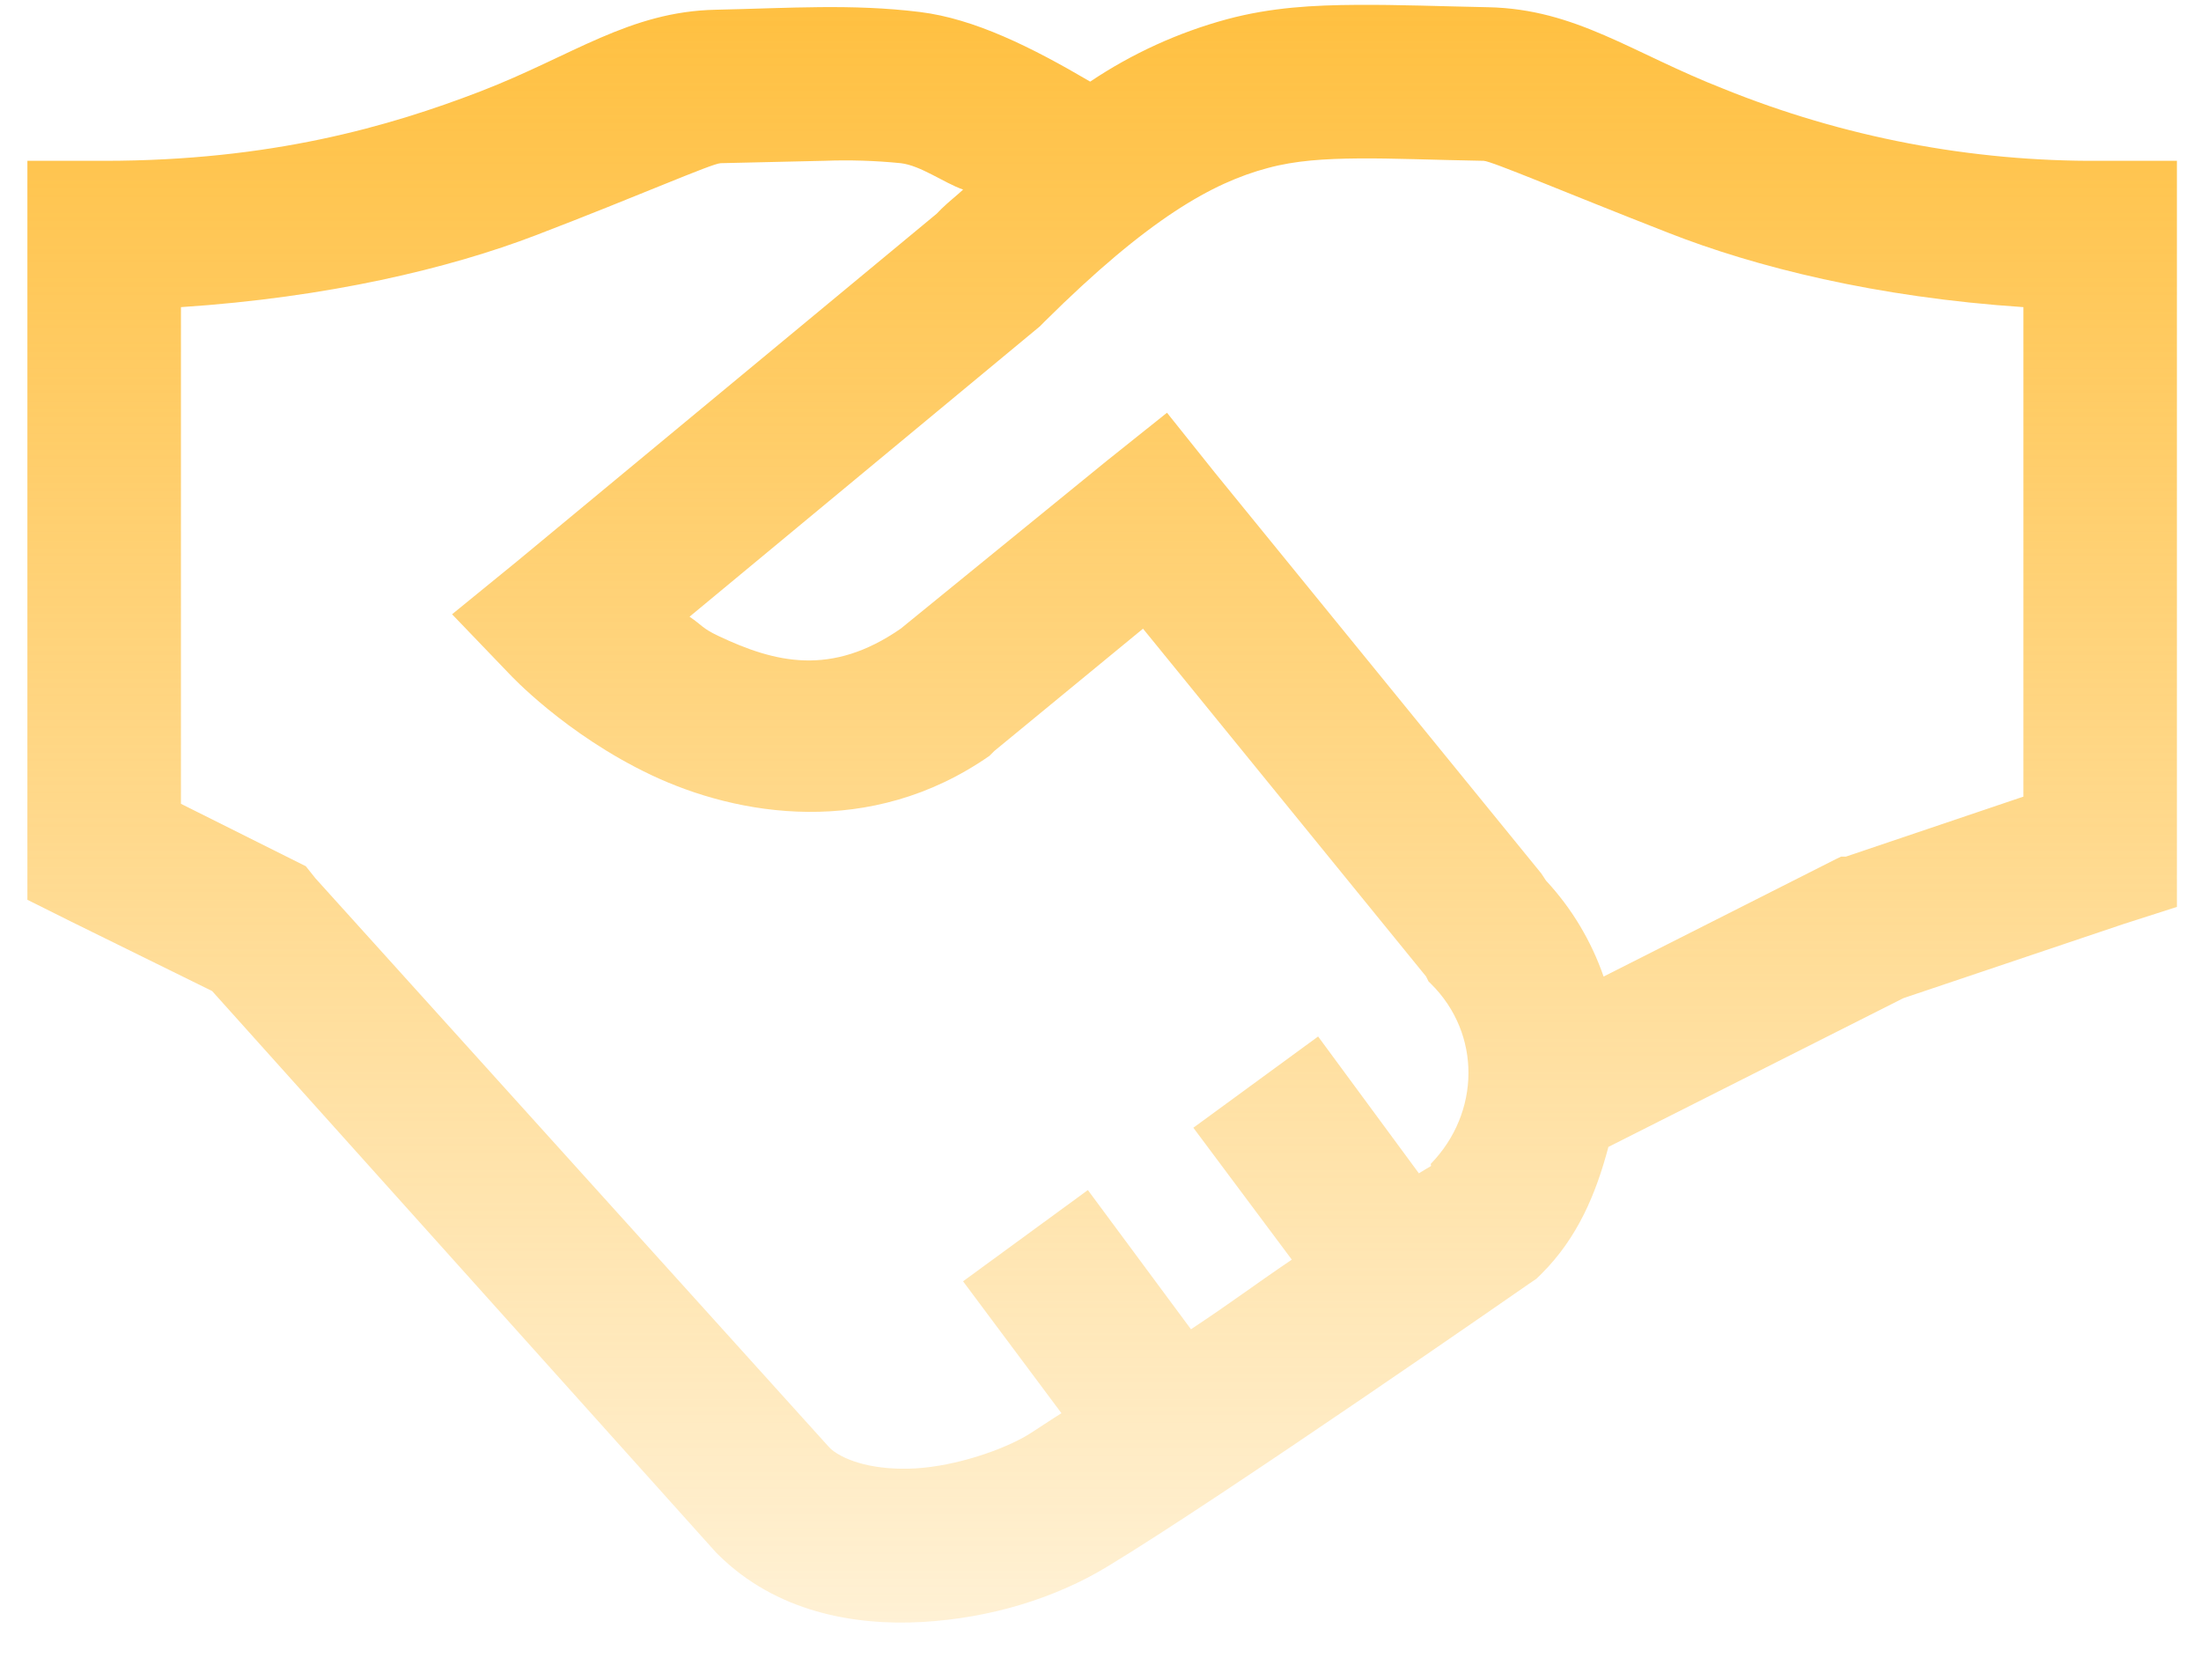 <svg width="38" height="29" viewBox="0 0 38 29" fill="none" xmlns="http://www.w3.org/2000/svg">
<path d="M23.42 0.084C22.684 0.089 21.954 0.125 21.183 0.332C20.342 0.56 19.545 0.924 18.822 1.409C17.807 0.813 16.823 0.323 15.881 0.207C14.711 0.063 13.624 0.141 12.361 0.168C10.863 0.198 9.886 0.963 8.301 1.575C6.717 2.185 4.677 2.776 1.799 2.776H0.473V15.533L1.219 15.905L3.662 17.108L12.361 26.799L12.402 26.84C13.396 27.823 14.737 28.067 15.922 28C17.108 27.933 18.222 27.586 19.111 27.048C21.069 25.867 26.401 22.16 26.401 22.16L26.525 22.076L26.609 21.994C27.24 21.367 27.556 20.603 27.769 19.799L32.862 17.231L36.673 15.948L37.584 15.656V2.776H36.259C34.031 2.791 31.822 2.369 29.757 1.533C28.172 0.914 27.209 0.157 25.696 0.125C24.887 0.109 24.153 0.079 23.419 0.084H23.42ZM23.46 2.735C24.056 2.73 24.745 2.761 25.615 2.776C25.754 2.781 27.028 3.325 28.804 4.019C30.305 4.609 32.392 5.133 34.934 5.302V13.752L31.868 14.788H31.786L31.702 14.828L27.686 16.858C27.473 16.243 27.135 15.679 26.692 15.202L26.609 15.077L20.976 8.161L20.148 7.125L19.111 7.953L15.55 10.853C14.354 11.681 13.385 11.443 12.402 10.978C12.117 10.842 12.133 10.801 11.905 10.646L17.953 5.634L18.035 5.551C19.831 3.77 20.935 3.154 21.886 2.901C22.364 2.771 22.866 2.74 23.461 2.735H23.46ZM14.226 2.776C14.668 2.759 15.111 2.773 15.551 2.817C15.898 2.858 16.292 3.154 16.628 3.273C16.493 3.398 16.395 3.469 16.255 3.604L16.173 3.688L8.924 9.692L7.805 10.604L8.799 11.639C8.799 11.639 9.758 12.675 11.243 13.379C12.729 14.083 15.024 14.482 17.083 13.048L17.167 12.964L19.734 10.853L24.622 16.858L24.663 16.942L24.704 16.982C25.579 17.847 25.559 19.208 24.704 20.09C24.694 20.099 24.715 20.12 24.704 20.13C24.694 20.136 24.519 20.239 24.497 20.255L22.757 17.893L20.603 19.468L22.303 21.745C21.613 22.212 21.303 22.456 20.562 22.947L18.782 20.544L16.627 22.119L18.326 24.396C18.175 24.489 17.865 24.697 17.746 24.77C17.327 25.023 16.518 25.308 15.799 25.349C15.121 25.386 14.603 25.23 14.35 25.018L14.309 24.977L5.445 15.161L5.279 14.953L3.124 13.876V5.302C5.655 5.136 7.758 4.634 9.254 4.06C11.025 3.382 12.289 2.822 12.443 2.817L14.224 2.776H14.226Z" fill="url(#paint0_linear)"/>
<defs>
<linearGradient id="paint0_linear" x1="19.029" y1="0.083" x2="19.029" y2="36.069" gradientUnits="userSpaceOnUse">
<stop stop-color="#FFC041"/>
<stop offset="1" stop-color="#FFC041" stop-opacity="0"/>
</linearGradient>
</defs>
</svg>
